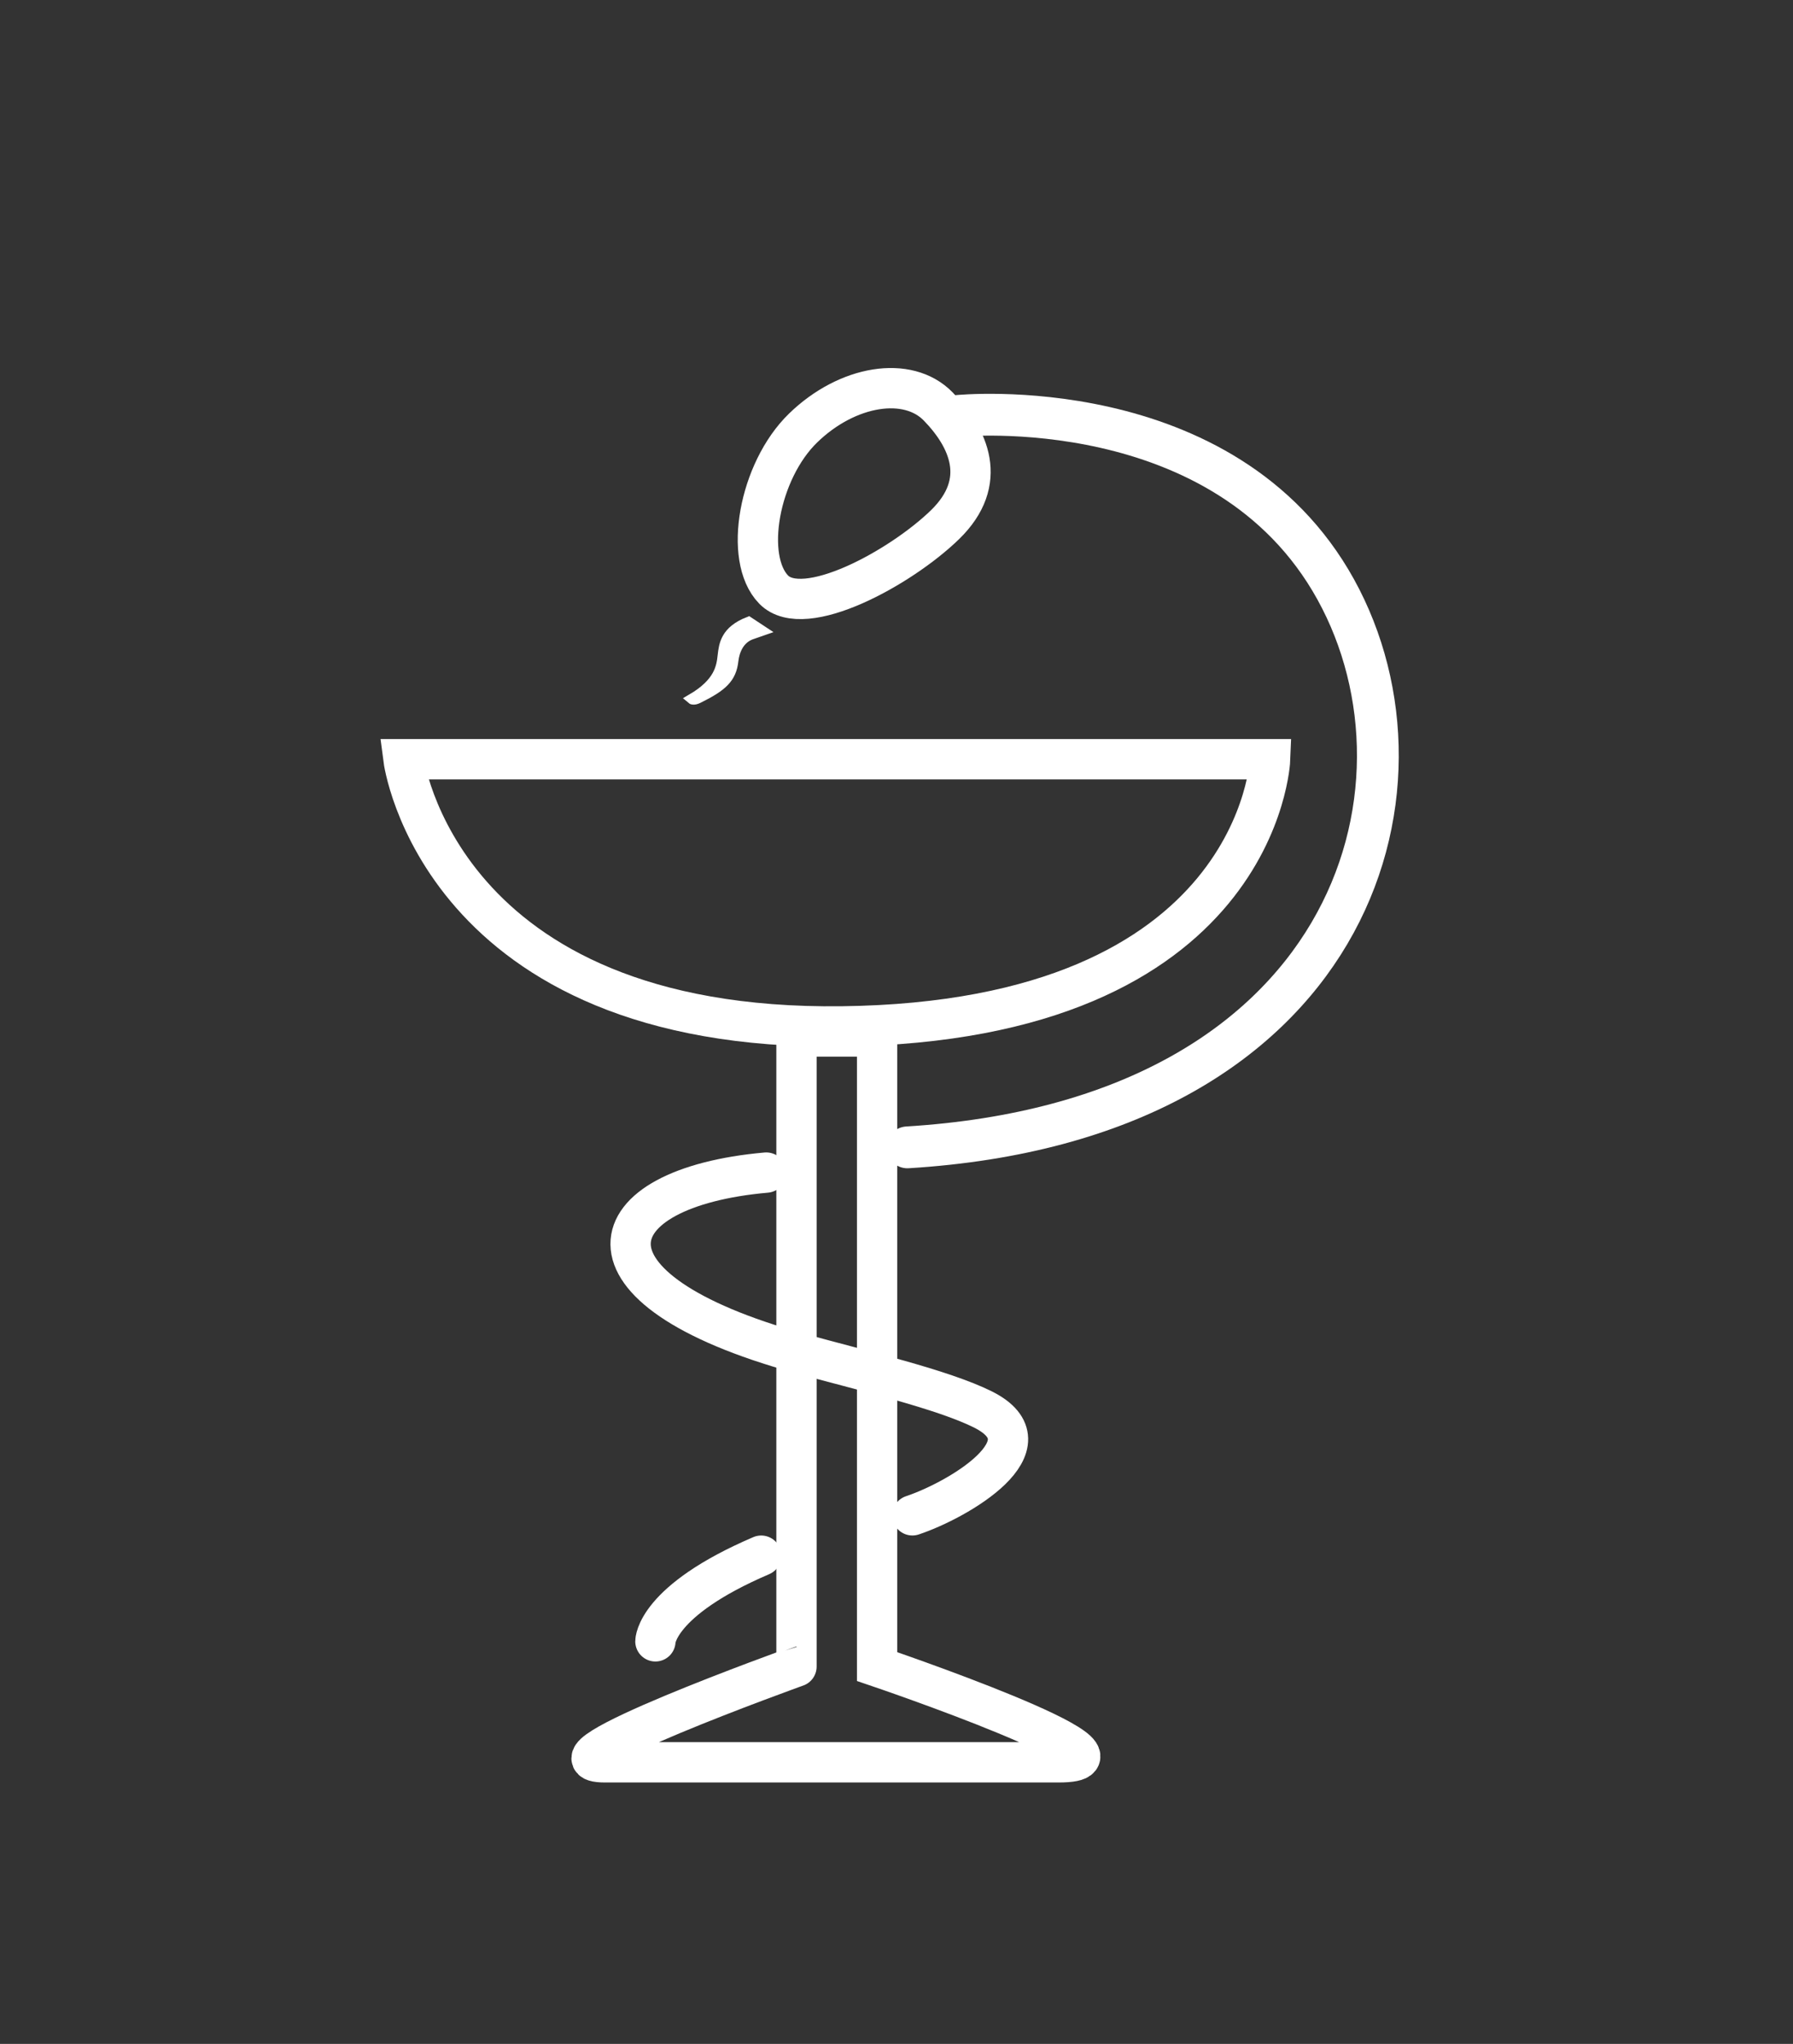 <?xml version="1.0" encoding="utf-8"?>
<!-- Generator: Adobe Illustrator 16.0.0, SVG Export Plug-In . SVG Version: 6.00 Build 0)  -->
<!DOCTYPE svg PUBLIC "-//W3C//DTD SVG 1.1//EN" "http://www.w3.org/Graphics/SVG/1.1/DTD/svg11.dtd">
<svg version="1.1" id="Layer_1" xmlns="http://www.w3.org/2000/svg" xmlns:xlink="http://www.w3.org/1999/xlink" x="0px" y="0px"
	 width="86px" height="98px" viewBox="0 0 86 98" enable-background="new 0 0 86 98" xml:space="preserve">
<rect x="0" y="0" width="86" height="98" fill="#333333" stroke="none"/>
<g>
	<path fill="none" stroke="#FFFFFF" stroke-width="1.933" stroke-miterlimit="10" d="M45.327,25.158
		c2.126-2.068,1.127-4.174-0.327-5.669c-1.455-1.495-4.357-1.031-6.483,1.037c-2.126,2.068-2.864,6.248-1.41,7.743
		C38.562,29.764,43.201,27.225,45.327,25.158z"/>
	<path fill="none" stroke="#FFFFFF" stroke-width="2.005" stroke-linecap="round" stroke-miterlimit="10" d="M45.938,19.944
		c0,0,12.81-1.3,18.126,8.313c5.317,9.612,0.725,25.459-20.543,26.757"/>
	<path fill="none" stroke="#FFFFFF" stroke-width="1.933" stroke-linecap="round" stroke-miterlimit="10" d="M36.753,56.223
		c-8.217,0.725-9.667,5.559,1.595,8.666c3.02,0.833,6.864,1.727,8.798,2.692c3.377,1.689-1.208,4.352-3.384,5.076"/>
	<path fill="none" stroke="#FFFFFF" stroke-width="1.933" stroke-linecap="round" stroke-miterlimit="10" d="M31.436,78.699
		c0,0,0-1.934,5.075-4.108"/>
	<g>
		<path fill="#FFFFFF" stroke="#FFFFFF" stroke-width="0.483" stroke-miterlimit="10" d="M33.169,33.518
			c1.333-0.778,1.432-1.538,1.493-2.079c0.061-0.532,0.136-1.192,1.245-1.626l0.651,0.429l-0.552,0.192
			c-0.566,0.222-0.778,0.786-0.831,1.245c-0.094,0.835-0.518,1.229-1.692,1.807C33.258,33.596,33.169,33.518,33.169,33.518z"/>
	</g>
	<path fill="none" stroke="#FFFFFF" stroke-width="1.933" stroke-miterlimit="10" d="M19.352,36.404c0,0,1.68,13.042,21.027,12.81
		c20.06-0.242,20.543-12.81,20.543-12.81H19.352z"/>
	<path fill="none" stroke="#FFFFFF" stroke-width="1.933" stroke-miterlimit="10" d="M29.019,84.5c5.317,0,16.918,0,21.752,0
		c4.833,0-8.701-4.592-8.701-4.592V49.697h-3.867v30.211C38.204,79.908,25.394,84.5,29.019,84.5z"/>
</g>
</svg>
